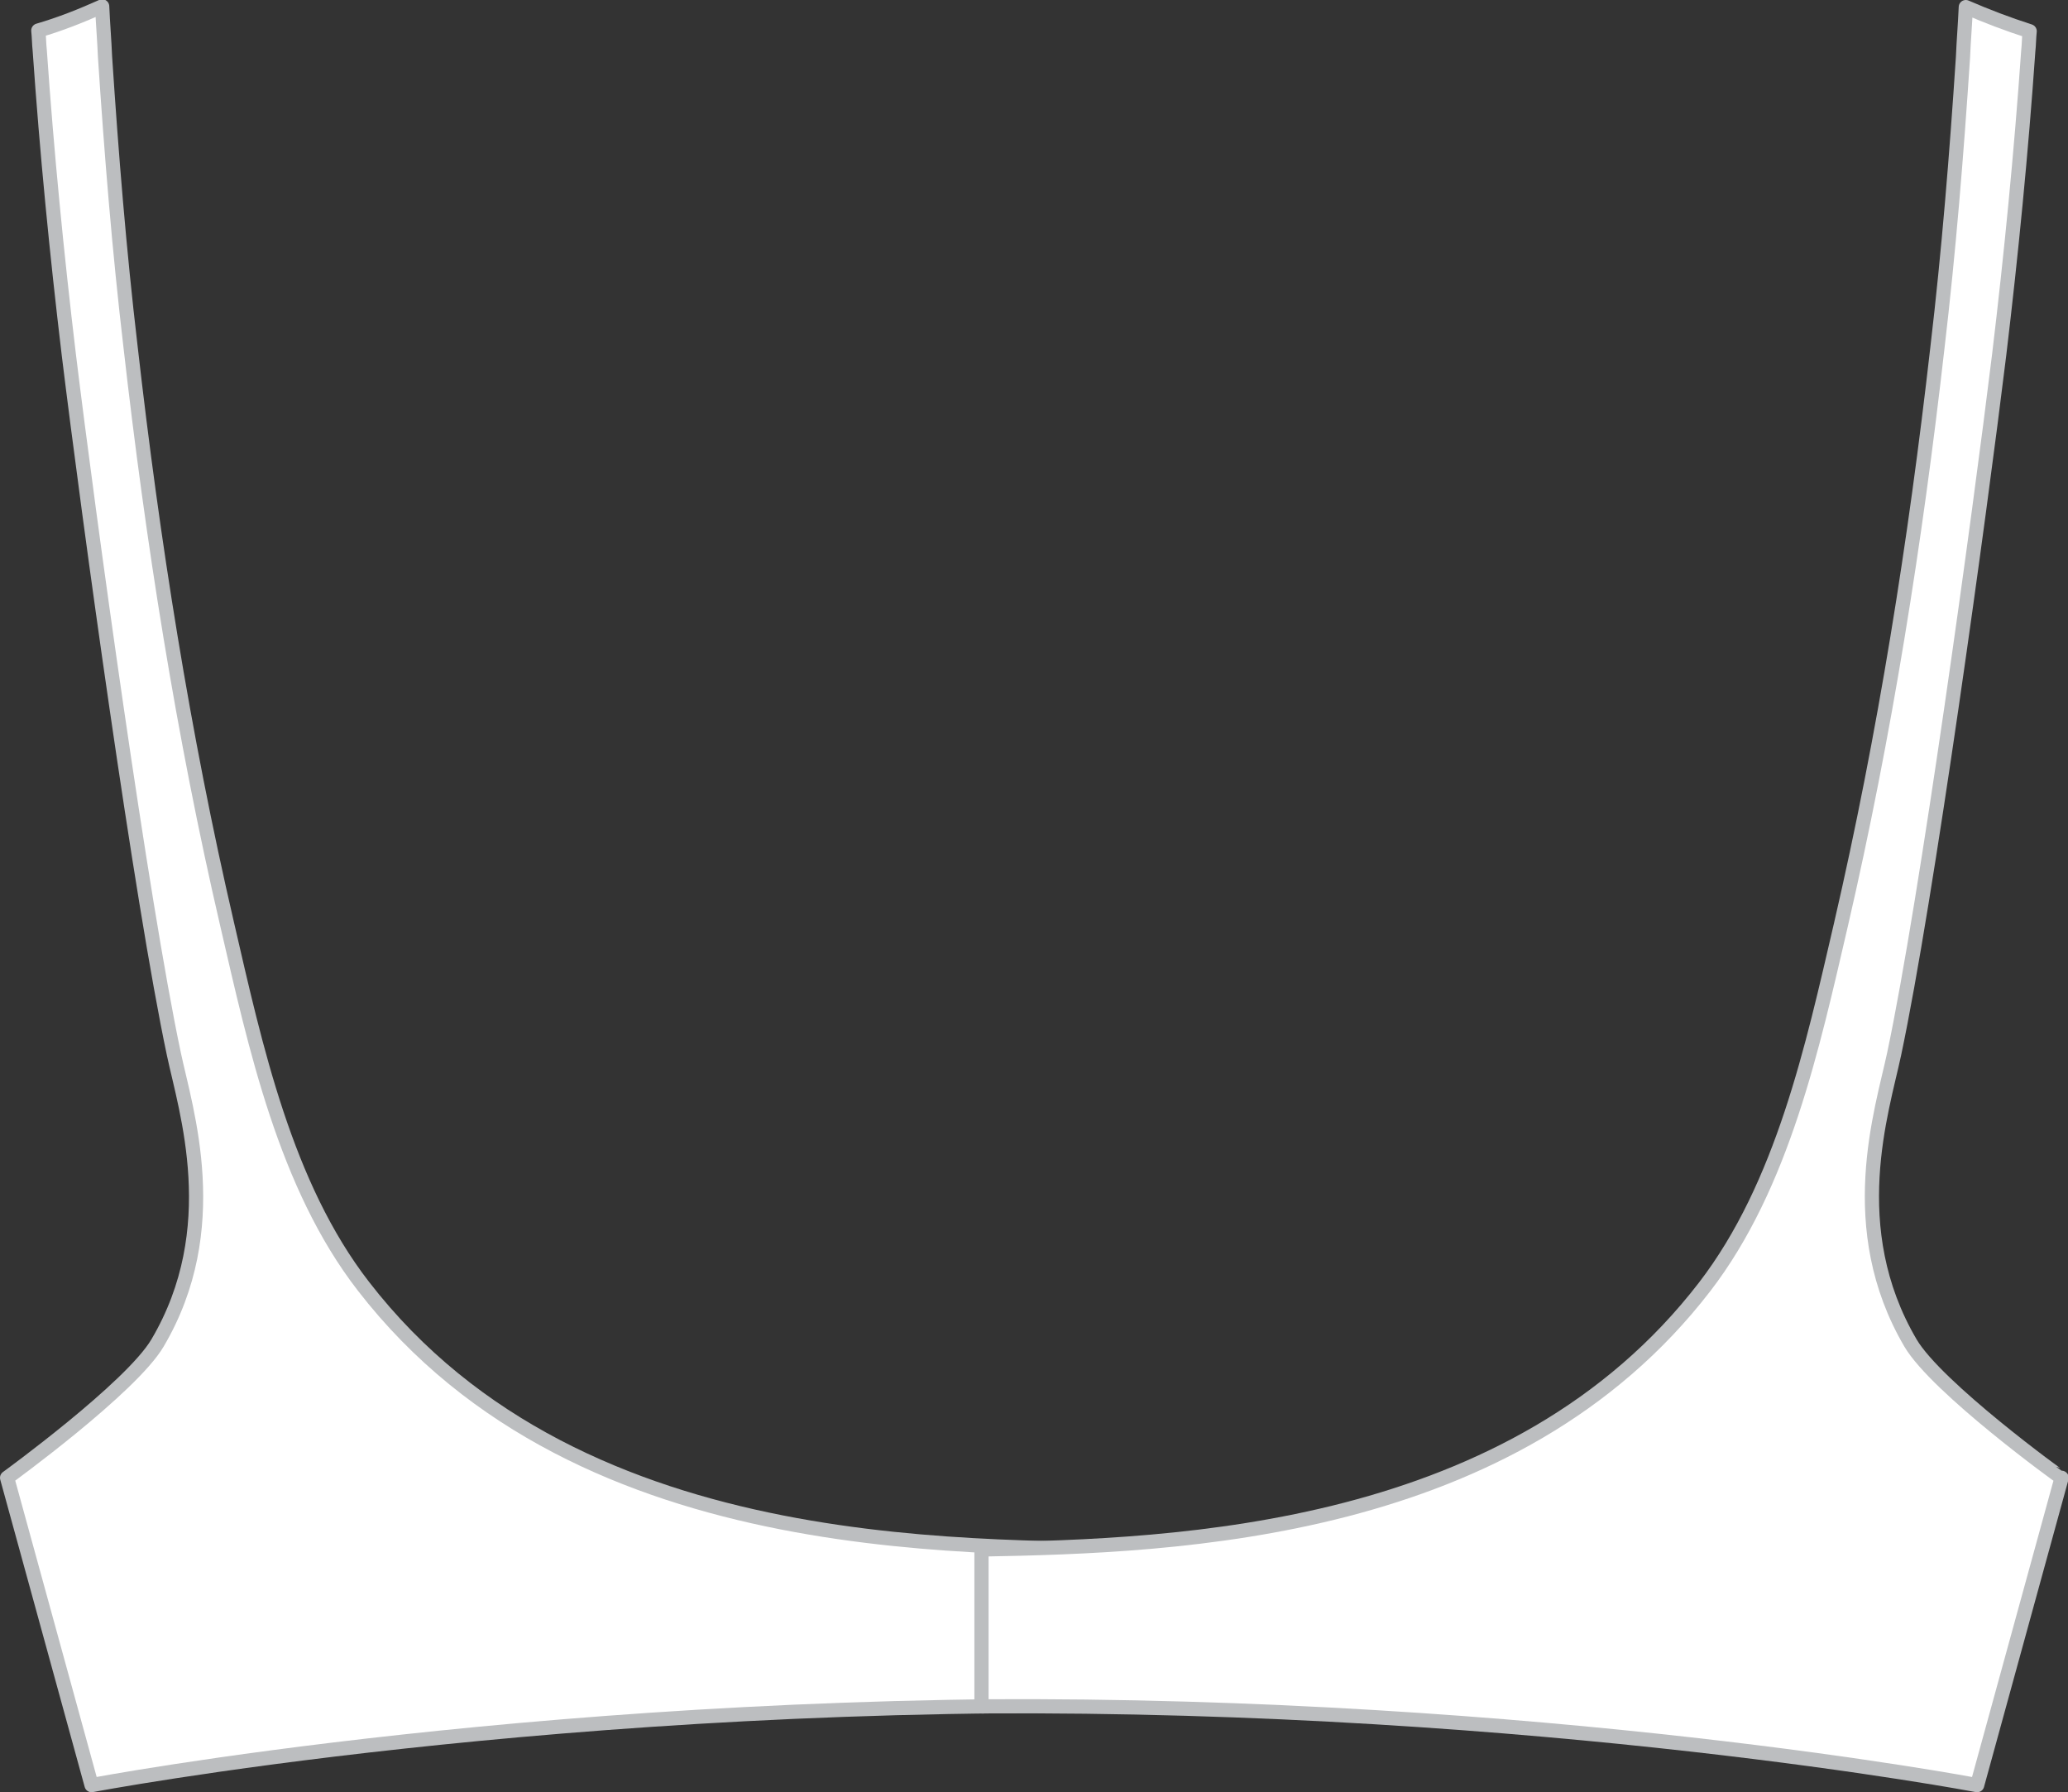 <!-- Generator: Adobe Illustrator 21.1.0, SVG Export Plug-In  -->
<svg version="1.1"
	 xmlns="http://www.w3.org/2000/svg" xmlns:xlink="http://www.w3.org/1999/xlink" xmlns:a="http://ns.adobe.com/AdobeSVGViewerExtensions/3.0/"
	 x="0px" y="0px" width="291.4px" height="252.5px" viewBox="0 0 291.4 252.5" style="enable-background:new 0 0 291.4 252.5;"
	 xml:space="preserve">
<rect x="0" y="0" width="291.4" height="252.5" fill="#333333" stroke="none"/>
<style type="text/css">
	.st0{fill:#FFFFFF;stroke:#BCBEC0;stroke-width:2;stroke-linecap:round;stroke-linejoin:round;stroke-miterlimit:10;}
</style>
<defs>
</defs>
<g>
	<path class="st0" d="M51.2,181.2c-11-14.2-15.2-33.7-19.2-51c-6.2-26.7-10.5-54-13.6-81.3c-1.6-13.6-2.7-27.2-3.6-40.9
		c-0.1-2.4-0.3-4.7-0.4-7.1c-2.9,1.3-5.9,2.5-9,3.4c0.1,0.9,0.1,1.9,0.2,2.8C6.6,21.5,8,35.8,9.7,50c2.8,22.9,10.2,76.8,14.8,98.5
		c1.7,8,7.2,24.6-2.3,40.7c-3.7,6.3-21.2,19-21.2,19l11.9,43.3c0,0,66.7-12.7,151.5-11v-22C139.6,217.5,82.1,221.2,51.2,181.2z"/>
	<path class="st0" d="M269.2,189.2c-9.5-16.2-4-32.7-2.3-40.7c4.6-21.7,12-75.6,14.8-98.5c1.7-14.2,3.1-28.5,4.1-42.8
		c0.1-0.9,0.1-1.9,0.2-2.8c-3.1-1-6-2.1-9-3.4c-0.1,2.4-0.3,4.7-0.4,7.1c-0.9,13.7-2,27.3-3.6,40.9c-3.1,27.3-7.4,54.5-13.6,81.3
		c-4,17.2-8.2,36.7-19.2,51c-26.8,34.8-73.9,36.5-101.9,37v22.1c79.3-0.5,140.3,11.1,140.3,11.1l11.9-43.3
		C290.4,208.2,272.9,195.5,269.2,189.2z"/>
</g>
</svg>

